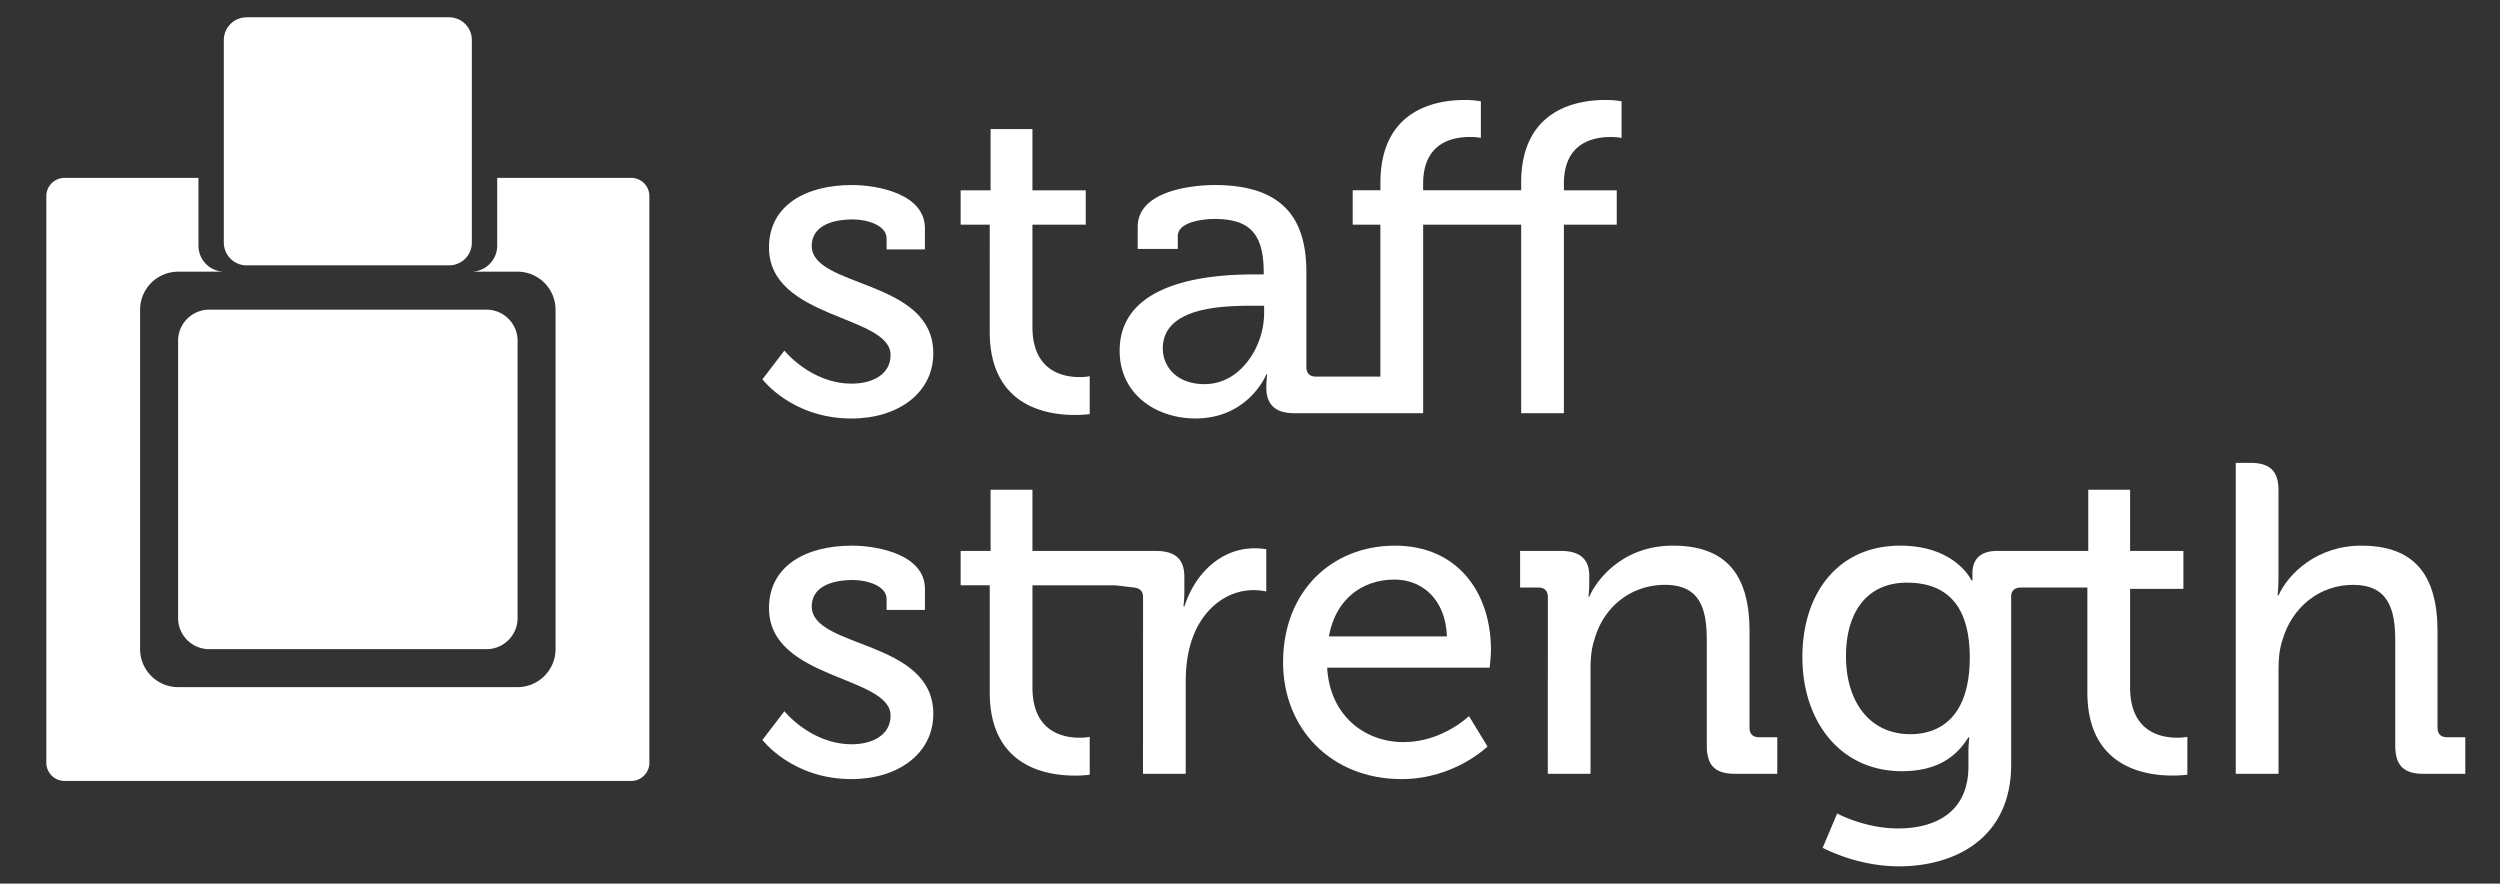 <svg id="Layer_1" data-name="Layer 1" xmlns="http://www.w3.org/2000/svg" viewBox="0 0 2320 820"><rect x="0" y="0" width="2320" height="820" fill="#333333" stroke="none"/><defs><style>.cls-1,.cls-2{fill:#fff;}.cls-1{fill-rule:evenodd;}</style></defs><title>staffStrength Logo</title><g id="_Group_" data-name="&lt;Group&gt;"><path id="_Path_" data-name="&lt;Path&gt;" class="cls-1" d="M228.71,16.05H416.87a21.1,21.1,0,0,1,21,21V225.25a21.1,21.1,0,0,1-21,21H228.71a21.1,21.1,0,0,1-21-21V37.09a21.1,21.1,0,0,1,21-21Z"/><path id="_Path_2" data-name="&lt;Path&gt;" class="cls-1" d="M59.8,165.07H184.17v63a24.13,24.13,0,0,0,24,24.06H165.26A35.34,35.34,0,0,0,130,287.36V602.42a35.34,35.34,0,0,0,35.24,35.24H480.32a35.34,35.34,0,0,0,35.24-35.24V287.36a35.34,35.34,0,0,0-35.24-35.24H437.4a24.13,24.13,0,0,0,24-24.06v-63H585.78a16.88,16.88,0,0,1,16.83,16.83v526a16.88,16.88,0,0,1-16.83,16.83H59.8A16.88,16.88,0,0,1,43,707.88v-526A16.88,16.88,0,0,1,59.8,165.07Z"/><path id="_Path_3" data-name="&lt;Path&gt;" class="cls-1" d="M194.06,287.36H451.53a28.87,28.87,0,0,1,28.79,28.79V573.63a28.87,28.87,0,0,1-28.79,28.79H194.06a28.87,28.87,0,0,1-28.79-28.79V316.16a28.87,28.87,0,0,1,28.79-28.79Z"/></g><path class="cls-2" d="M1772.76,681.32c-37.2,0-59.68-29.43-59.68-72.35,0-42.1,20.44-68.26,56.41-68.26,31.89,0,58.45,15.53,58.45,69.49s-26.57,71.12-55.18,71.12m-100.15-71.53c0,59.68,35.15,105.87,92.38,105.87,30.25,0,49.46-11.44,61.72-31.48h.82a120.84,120.84,0,0,0-.82,13.08v13.9c0,41.69-29.43,57.63-65.4,57.63-31.07,0-56.41-13.9-56.41-13.9l-13.49,31.89c20.44,10.22,45.78,17.17,70.71,17.17,52.32,0,104.24-26.16,104.24-94.42V553.38c0-5.32,3.68-8.18,9-8.18h7.94v0h53.78v97.26c0,69.05,52.73,77.26,78.89,77.26a100.86,100.86,0,0,0,13.9-.82V683.77a47.88,47.88,0,0,1-9.4.82c-15.13,0-43.74-5.31-43.74-46.6v-91.5h49.46V511.27h-49.46V454.46H1937.9v56.82h-84.61c-16.35,0-22.89,8.58-22.89,20.85v6.54h-.82s-14.72-32.29-66.22-32.29C1705.73,506.37,1672.62,550.51,1672.62,609.78Z"/><path class="cls-1" d="M1060.7,718.11h39.65V633.49c0-12.67,1.23-25.34,4.91-37.2,9.4-30.66,32.7-48.64,58-48.64a58.82,58.82,0,0,1,11.85,1.22V509.64a80.06,80.06,0,0,0-10.63-.82c-31.88,0-55.59,23.71-65.4,54h-.82a119.9,119.9,0,0,0,.82-14.3V535.39c0-16.76-8.58-24.12-26.57-24.12H958.11V454.46H919.27v56.82h-27.8v31.88h27v99.33c0,69.08,52.73,77.26,78.89,77.26a100.86,100.86,0,0,0,13.9-.82V683.77a47.88,47.88,0,0,1-9.4.82c-15.12,0-43.74-5.31-43.74-46.6V543.16H1035l16.76,2c5.68.69,9,2.86,9,9Z"/><path class="cls-2" d="M707.53,352s27.39,36.38,82.57,36.38c43.33,0,76-23.71,76-60.5,0-69.08-112.82-60.49-112.82-99.74,0-16.35,15.13-24.52,38.42-24.52,12.67,0,31.06,5.31,31.06,17.58v10.22h35.56V211.77c0-31.48-42.92-40.06-67.85-40.06-42.1,0-76.85,18.39-76.85,58,0,66.63,112.82,62.54,112.82,99.74,0,18-16.76,26.57-36,26.57-38,0-62.54-30.66-62.54-30.66Z"/><path class="cls-2" d="M918.45,307.83c0,69.08,52.73,77.26,78.89,77.26a100.84,100.84,0,0,0,13.9-.82V349.11a47.87,47.87,0,0,1-9.4.82c-15.12,0-43.74-5.31-43.74-46.6V208.5h49.46V176.62H958.11V119.8H919.27v56.82h-27.8V208.5h27Z"/><path class="cls-2" d="M707.53,686.63S734.92,723,790.1,723c43.33,0,76-23.71,76-60.5,0-69.08-112.82-60.49-112.82-99.73,0-16.35,15.12-24.52,38.42-24.52,12.67,0,31.07,5.31,31.07,17.58V566h35.56V546.43c0-31.47-42.92-40.06-67.85-40.06-42.1,0-76.85,18.39-76.85,58,0,66.63,112.82,62.54,112.82,99.74,0,18-16.76,26.57-36,26.57-38,0-62.54-30.66-62.54-30.66Z"/><path class="cls-2" d="M1436.35,718.11H1476V621.23c0-10.22.82-19.62,3.68-27.8,8.18-29.84,33.52-50.69,65.4-50.69,33.11,0,38.83,22.89,38.83,51.91v97.28c0,18.4,7.77,26.16,26.16,26.16h39.24V684.18h-16.76c-5.72,0-9-2.86-9-9V585.67c0-52.73-22.07-79.3-71.12-79.3-45,0-69.49,29.43-77.66,47.41H1474a86.8,86.8,0,0,0,.82-11.86v-7.77c0-15.12-8.58-22.89-26.16-22.89h-38V545.2h16.76c5.73,0,9,2.86,9,9Z"/><path class="cls-1" d="M2074.83,718.11h39.65V621.23c0-9.81.82-19.21,3.68-27.39,8.58-29.84,33.92-51.09,65.4-51.09,33.11,0,39.24,22.89,39.24,51.91v97.28c0,18.39,7.77,26.16,26.16,26.16h38.83V684.18H2271c-5.72,0-9-2.86-9-9V585.67c0-52.73-22.07-79.3-70.71-79.3-41.29,0-67.86,26.16-76.85,46.19h-.82s.82-7.36.82-17.17V454.86c0-17.58-7.77-25.34-26.16-25.34h-13.49V718.11Z"/><path class="cls-1" d="M1494.6,127.16a57.48,57.48,0,0,1,10.22.82V94a85.08,85.08,0,0,0-15.12-1.22c-26.16,0-78.07,8.58-78.07,76.85v6.95h-90.95v-6.13c0-38.43,27.79-43.33,43.33-43.33a57.53,57.53,0,0,1,10.22.82V94a85.16,85.16,0,0,0-15.12-1.22c-26.16,0-78.07,8.58-78.07,76.85v6.95h-25.75V208.5H1281v141h-59.68c-5.72,0-9-2.86-9-9V252.65c0-45.78-18-80.94-85-80.94-20,0-71.53,4.9-71.53,38.83V231H1093V219.13c0-13.49,24.12-15.94,33.93-15.94,32.29,0,45.78,13.09,45.78,49.47v2h-9c-34.74,0-124.67,4.09-124.67,70.72,0,41.28,34.75,62.95,70.31,62.95,49.46,0,65.81-40.87,65.81-40.87h.82a89.18,89.18,0,0,0-.82,12.26c0,14.72,7.36,23.71,25.76,23.71h119.77V208.5h90.95V383.45h39.65V208.5h49.05V176.61h-49.05v-6.13C1451.28,132.06,1479.07,127.16,1494.6,127.16ZM1173.11,290.66a74.14,74.14,0,0,1-4.92,26.05q-1.07,2.82-2.36,5.55a68.6,68.6,0,0,1-13.58,19.46,56.15,56.15,0,0,1-6.67,5.66q-1.18.85-2.4,1.63a46.42,46.42,0,0,1-25.25,7.46h0c-26.16,0-38.83-16.35-38.83-33.11,0-14.25,7.59-23.39,18.65-29.25q1.38-.73,2.83-1.4,2.18-1,4.49-1.85a83.5,83.5,0,0,1,8-2.49q1.65-.43,3.34-.81c2.25-.51,4.54-.94,6.85-1.33,3.46-.57,7-1,10.46-1.36,10.47-1,20.77-1.16,29.16-1.16h10.22Z"/><path class="cls-2" d="M1383.62,603.24c0-53.54-31.06-96.87-89.11-96.87-58.86,0-103.82,42.51-103.82,108.32,0,61.32,44.55,108.32,110,108.32,49.05,0,79.71-30.25,79.71-30.25l-17.17-28.2s-24.93,24.12-60.5,24.12c-36.79,0-68.67-24.94-71.12-69.08h150.83S1383.62,608.56,1383.62,603.24Zm-150.42-12.67c6.13-34.34,30.66-52.73,60.91-52.73,25.75,0,47.42,18.39,48.64,52.73Z"/></svg>